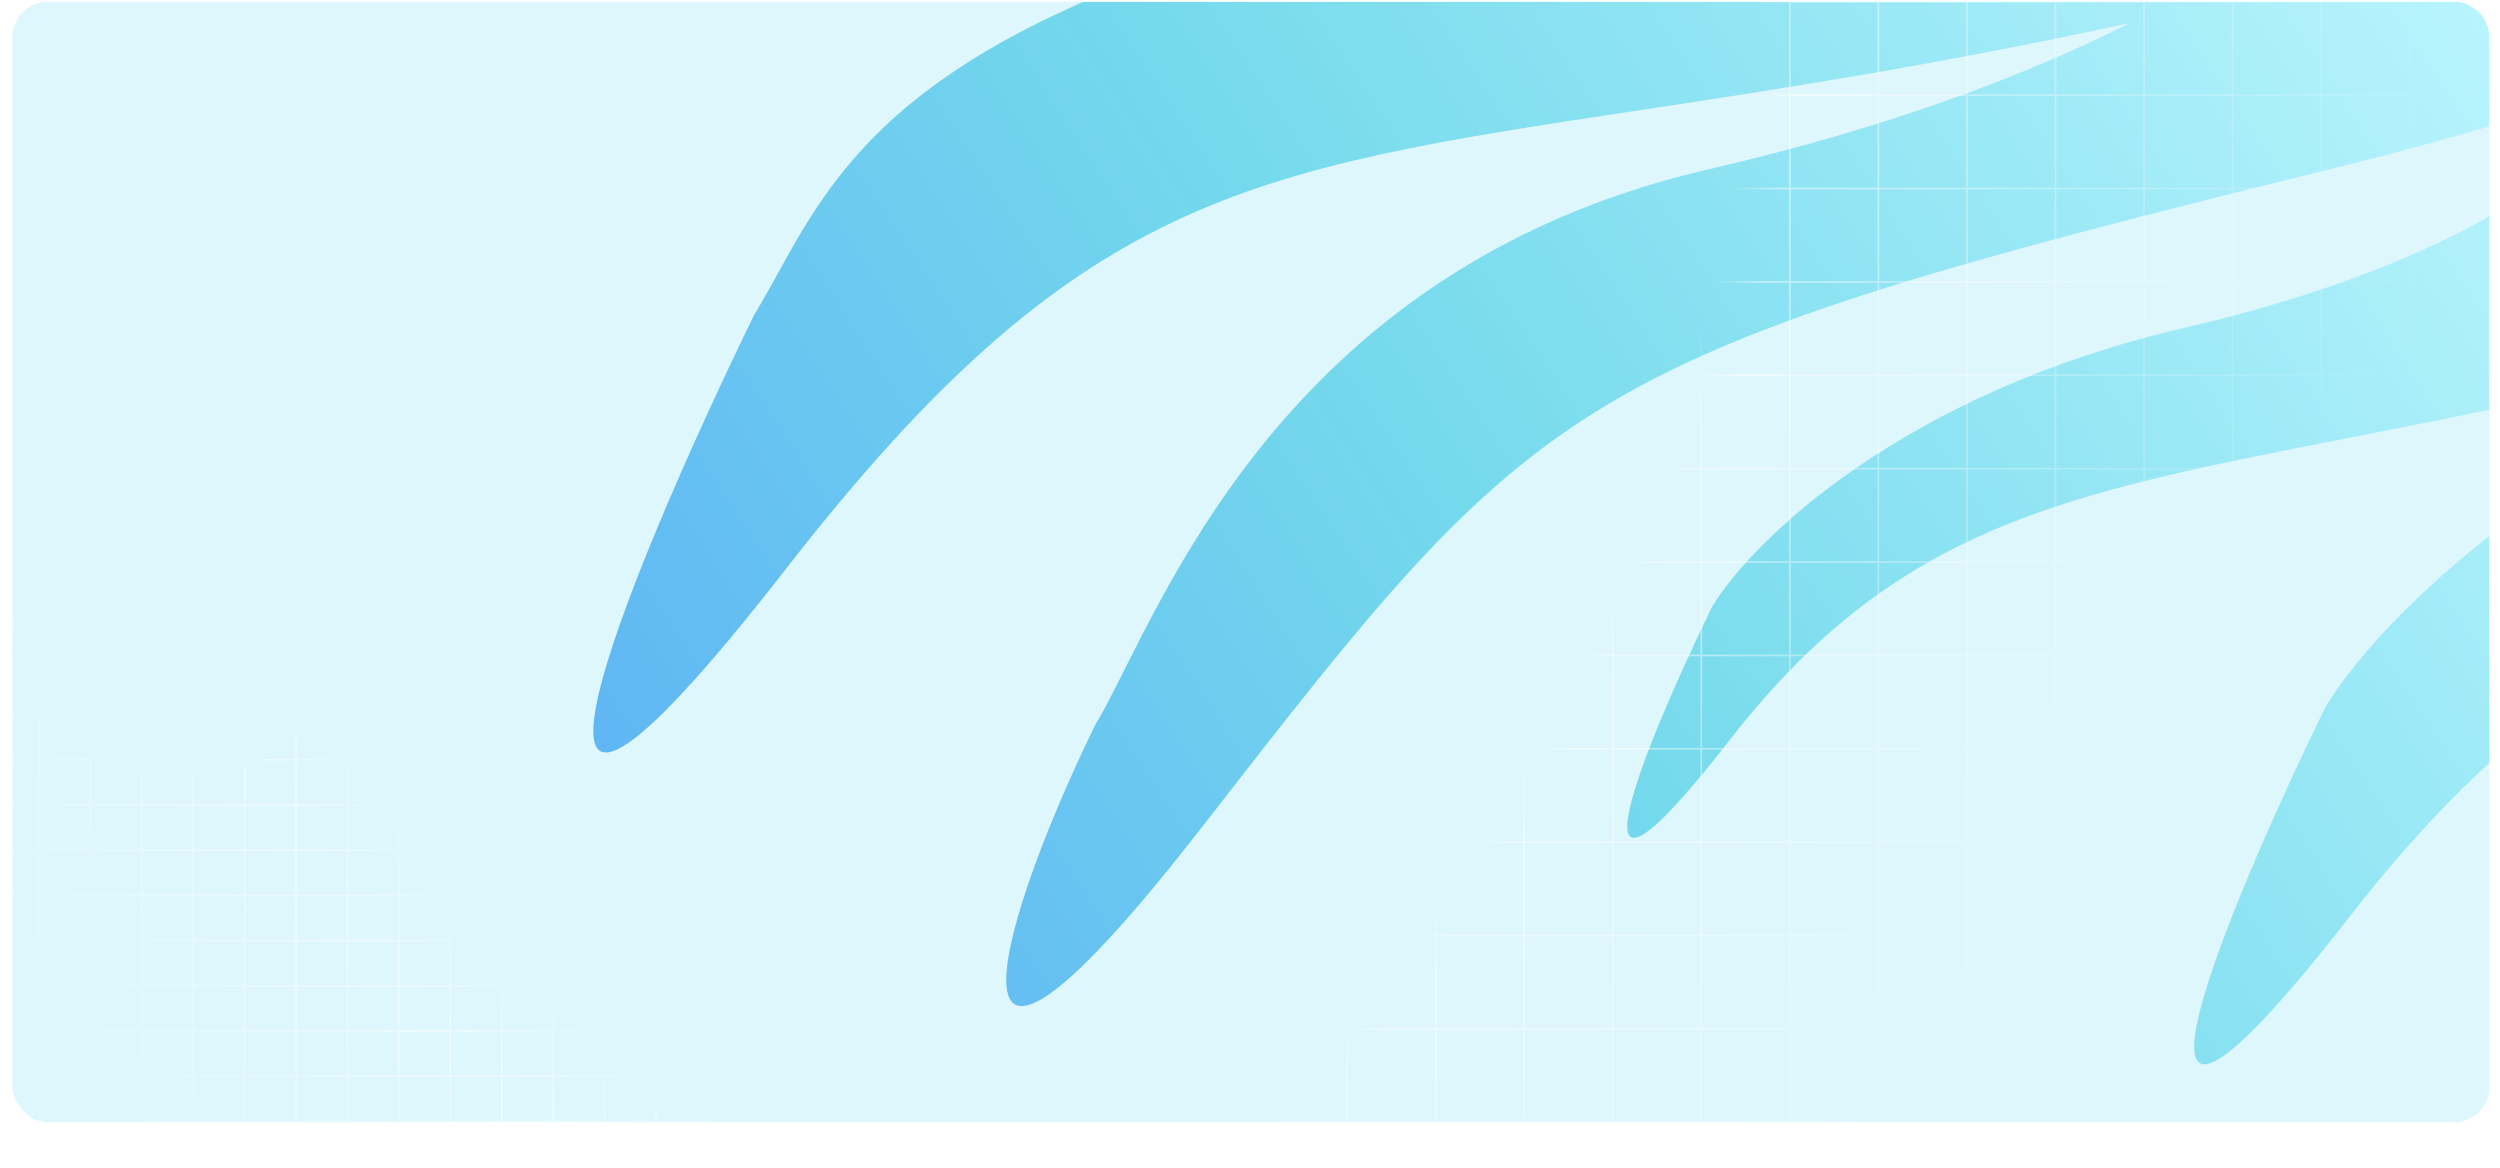<svg width="1410" height="659" viewBox="0 0 1410 659" fill="none" xmlns="http://www.w3.org/2000/svg">
<rect x="7" y="1" width="1397" height="632" rx="20" fill="#DDF7FC"/>
<g clip-path="url(#clip0_379_911)">
<g filter="url(#filter0_f_379_911)">
<path fill-rule="evenodd" clip-rule="evenodd" d="M438.364 154.814C475.094 88.336 519.845 7.341 789.175 -54.946C1090.85 -124.713 1222.14 -238.209 1250.07 -286.237H1490.99C1573 -250.057 1658.2 -173.068 1528.14 -93.517H1536.87C1627.71 -53.422 1657.49 10.77 1313.34 95.59C884.069 201.389 869.499 220.125 678.751 465.404L677.53 466.975C524.003 664.391 558.494 530.416 617.469 409.304C622.375 401.214 627.877 390.284 634.404 377.319C674.064 298.535 751.569 144.572 963.282 95.59C1065.01 72.054 1143.03 42.431 1201.2 12.993C1088.76 37.355 998.701 50.968 923.308 62.364L923.305 62.364C702.221 95.782 607.206 110.144 443.434 320.648C255.584 562.102 352.943 326.209 425.103 178.081C429.658 170.573 433.954 162.798 438.364 154.814ZM1723.81 155.815C1477.26 212.857 1346.18 341.616 1311.46 398.865C1252.49 519.976 1172.92 712.846 1326.44 515.43C1471.41 329.016 1615.98 300.759 1863.47 252.384C1943.6 236.721 2034.52 218.949 2139.74 193.017C2483.89 108.197 2388.24 6.802 2297.4 -33.293H2100.5C2077.67 5.975 1970.37 98.772 1723.81 155.815ZM965.66 342.109C988.147 305.037 1073.05 221.659 1232.74 184.721C1392.43 147.783 1461.93 87.692 1476.71 62.264H1604.24C1663.08 88.228 1725.03 153.886 1502.13 208.811C1433.98 225.603 1375.09 237.112 1323.19 247.254C1162.89 278.58 1069.26 296.878 975.363 417.59C875.925 545.428 927.461 420.535 965.66 342.109Z" fill="url(#paint0_linear_379_911)"/>
</g>
</g>
<path d="M-65 352H-94V377.5M-65 352V377.5M-65 352H-36M-94 377.5H-65M-94 377.5V403M-65 377.5H-36M-65 377.5V403M-36 352V377.5M-36 352H-7M-36 377.5H-7M-36 377.5V403M-65 403H-94M-65 403H-36M-65 403V428.5M-94 403V428.5M-7 352V377.5M-7 352H22M-7 377.5H22M-7 377.5V403M-36 403H-7M-36 403V428.5M22 352V377.5M22 352H51M22 377.5H51M22 377.5V403M-7 403H22M-7 403V428.5M51 352V377.5M51 352H80M51 377.5H80M51 377.5V403M22 403H51M22 403V428.5M80 352V377.5M80 352H109M80 377.5H109M80 377.5V403M51 403H80M51 403V428.5M109 352V377.5M109 352H138M109 377.5H138M109 377.5V403M80 403H109M80 403V428.5M138 352V377.5M138 352H167M138 377.5H167M138 377.5V403M109 403H138M109 403V428.5M167 352V377.5M167 352H196M167 377.5H196M167 377.5V403M138 403H167M138 403V428.5M196 352V377.5M196 352H225M196 377.5H225M196 377.5V403M167 403H196M167 403V428.5M225 352V377.5M225 352H254M225 377.5H254M225 377.5V403M196 403H225M196 403V428.5M254 352V377.5M254 352H283M254 377.5H283M254 377.5V403M225 403H254M225 403V428.5M283 352V377.5M283 352H312M283 377.5H312M283 377.5V403M254 403H283M254 403V428.5M312 352V377.5M312 352H341M312 377.5H341M312 377.5V403M283 403H312M283 403V428.5M341 352V377.5M341 352H370M341 377.5H370M341 377.5V403M312 403H341M312 403V428.5M370 352V377.5M370 352H399V377.5M370 377.5H399M370 377.5V403M341 403H370M341 403V428.5M399 377.5V403M370 403H399M370 403V428.5M399 403V428.5M-65 428.5H-94M-65 428.5H-36M-65 428.5V454M-94 428.5V454M-36 428.5H-7M-36 428.5V454M-7 428.5H22M-7 428.5V454M22 428.5H51M22 428.5V454M51 428.5H80M51 428.5V454M80 428.5H109M80 428.5V454M109 428.5H138M109 428.5V454M138 428.5H167M138 428.5V454M167 428.5H196M167 428.5V454M196 428.5H225M196 428.5V454M225 428.5H254M225 428.5V454M254 428.5H283M254 428.5V454M283 428.5H312M283 428.5V454M312 428.5H341M312 428.5V454M341 428.5H370M341 428.5V454M370 428.5H399M370 428.5V454M399 428.5V454M-65 454H-94M-65 454H-36M-65 454V479.5M-94 454V479.5M-36 454H-7M-36 454V479.5M-7 454H22M-7 454V479.5M22 454H51M22 454V479.5M51 454H80M51 454V479.5M80 454H109M80 454V479.5M109 454H138M109 454V479.5M138 454H167M138 454V479.5M167 454H196M167 454V479.5M196 454H225M196 454V479.5M225 454H254M225 454V479.5M254 454H283M254 454V479.5M283 454H312M283 454V479.5M312 454H341M312 454V479.5M341 454H370M341 454V479.5M370 454H399M370 454V479.5M399 454V479.5M-65 479.5H-94M-65 479.5H-36M-65 479.5V505M-94 479.5V505M-36 479.5H-7M-36 479.5V505M-7 479.5H22M-7 479.5V505M22 479.5H51M22 479.5V505M51 479.5H80M51 479.5V505M80 479.5H109M80 479.5V505M109 479.5H138M109 479.5V505M138 479.5H167M138 479.5V505M167 479.5H196M167 479.5V505M196 479.5H225M196 479.5V505M225 479.5H254M225 479.5V505M254 479.5H283M254 479.5V505M283 479.5H312M283 479.5V505M312 479.5H341M312 479.5V505M341 479.5H370M341 479.5V505M370 479.5H399M370 479.5V505M399 479.5V505M-65 505H-94M-65 505H-36M-65 505V530.5M-94 505V530.5M-36 505H-7M-36 505V530.5M-7 505H22M-7 505V530.5M22 505H51M22 505V530.5M51 505H80M51 505V530.5M80 505H109M80 505V530.5M109 505H138M109 505V530.5M138 505H167M138 505V530.5M167 505H196M167 505V530.5M196 505H225M196 505V530.5M225 505H254M225 505V530.5M254 505H283M254 505V530.5M283 505H312M283 505V530.5M312 505H341M312 505V530.5M341 505H370M341 505V530.5M370 505H399M370 505V530.5M399 505V530.5M-65 530.5H-94M-65 530.5H-36M-65 530.5V556M-94 530.5V556M-36 530.5H-7M-36 530.5V556M-7 530.5H22M-7 530.5V556M22 530.5H51M22 530.5V556M51 530.5H80M51 530.5V556M80 530.5H109M80 530.5V556M109 530.5H138M109 530.5V556M138 530.5H167M138 530.5V556M167 530.5H196M167 530.5V556M196 530.5H225M196 530.5V556M225 530.5H254M225 530.5V556M254 530.5H283M254 530.5V556M283 530.5H312M283 530.5V556M312 530.5H341M312 530.5V556M341 530.5H370M341 530.5V556M370 530.5H399M370 530.5V556M399 530.5V556M-65 556H-94M-65 556H-36M-65 556V581.5M-94 556V581.5M-36 556H-7M-36 556V581.5M-7 556H22M-7 556V581.5M22 556H51M22 556V581.5M51 556H80M51 556V581.5M80 556H109M80 556V581.5M109 556H138M109 556V581.5M138 556H167M138 556V581.5M167 556H196M167 556V581.5M196 556H225M196 556V581.5M225 556H254M225 556V581.5M254 556H283M254 556V581.5M283 556H312M283 556V581.5M312 556H341M312 556V581.5M341 556H370M341 556V581.5M370 556H399M370 556V581.5M399 556V581.5M-65 581.5H-94M-65 581.5H-36M-65 581.5V607M-94 581.5V607M-36 581.5H-7M-36 581.5V607M-7 581.5H22M-7 581.5V607M22 581.5H51M22 581.5V607M51 581.5H80M51 581.5V607M80 581.5H109M80 581.5V607M109 581.5H138M109 581.5V607M138 581.5H167M138 581.5V607M167 581.5H196M167 581.5V607M196 581.5H225M196 581.5V607M225 581.5H254M225 581.5V607M254 581.5H283M254 581.5V607M283 581.5H312M283 581.5V607M312 581.5H341M312 581.5V607M341 581.5H370M341 581.5V607M370 581.5H399M370 581.5V607M399 581.5V607M-65 607H-94M-65 607H-36M-65 607V632.5M-94 607V632.5M-36 607H-7M-36 607V632.5M-7 607H22M-7 607V632.5M22 607H51M22 607V632.5M51 607H80M51 607V632.5M80 607H109M80 607V632.5M109 607H138M109 607V632.5M138 607H167M138 607V632.5M167 607H196M167 607V632.5M196 607H225M196 607V632.5M225 607H254M225 607V632.5M254 607H283M254 607V632.5M283 607H312M283 607V632.5M312 607H341M312 607V632.5M341 607H370M341 607V632.5M370 607H399M370 607V632.5M399 607V632.5M-65 632.5H-94M-65 632.5H-36M-65 632.5V658M-94 632.5V658H-65M-36 632.5H-7M-36 632.5V658M-7 632.5H22M-7 632.5V658M22 632.5H51M22 632.5V658M51 632.5H80M51 632.5V658M80 632.5H109M80 632.5V658M109 632.5H138M109 632.5V658M138 632.5H167M138 632.5V658M167 632.5H196M167 632.5V658M196 632.5H225M196 632.5V658M225 632.5H254M225 632.5V658M254 632.5H283M254 632.5V658M283 632.5H312M283 632.5V658M312 632.5H341M312 632.5V658M341 632.5H370M341 632.5V658M370 632.5H399M370 632.5V658M399 632.5V658H370M-65 658H-36M-36 658H-7M-7 658H22M22 658H51M51 658H80M80 658H109M109 658H138M138 658H167M167 658H196M196 658H225M225 658H254M254 658H283M283 658H312M312 658H341M341 658H370" stroke="url(#paint1_radial_379_911)" stroke-opacity="0.7" stroke-width="0.947"/>
<path d="M609.941 1H560V53.667M609.941 1V53.667M609.941 1H659.882M560 53.667H609.941M560 53.667V106.333M609.941 53.667H659.882M609.941 53.667V106.333M659.882 1V53.667M659.882 1H709.824M659.882 53.667H709.824M659.882 53.667V106.333M609.941 106.333H560M609.941 106.333H659.882M609.941 106.333V159M560 106.333V159M709.824 1V53.667M709.824 1H759.764M709.824 53.667H759.764M709.824 53.667V106.333M659.882 106.333H709.824M659.882 106.333V159M759.764 1V53.667M759.764 1H809.705M759.764 53.667H809.705M759.764 53.667V106.333M709.824 106.333H759.764M709.824 106.333V159M809.705 1V53.667M809.705 1H859.647M809.705 53.667H859.647M809.705 53.667V106.333M759.764 106.333H809.705M759.764 106.333V159M859.647 1V53.667M859.647 1H909.588M859.647 53.667H909.588M859.647 53.667V106.333M809.705 106.333H859.647M809.705 106.333V159M909.588 1V53.667M909.588 1H959.529M909.588 53.667H959.529M909.588 53.667V106.333M859.647 106.333H909.588M859.647 106.333V159M959.529 1V53.667M959.529 1H1009.47M959.529 53.667H1009.47M959.529 53.667V106.333M909.588 106.333H959.529M909.588 106.333V159M1009.47 1V53.667M1009.47 1H1059.41M1009.47 53.667H1059.41M1009.47 53.667V106.333M959.529 106.333H1009.47M959.529 106.333V159M1059.41 1V53.667M1059.41 1H1109.35M1059.41 53.667H1109.35M1059.41 53.667V106.333M1009.47 106.333H1059.41M1009.47 106.333V159M1109.35 1V53.667M1109.35 1H1159.29M1109.35 53.667H1159.29M1109.35 53.667V106.333M1059.41 106.333H1109.35M1059.41 106.333V159M1159.29 1V53.667M1159.29 1H1209.24M1159.29 53.667H1209.24M1159.29 53.667V106.333M1109.35 106.333H1159.29M1109.35 106.333V159M1209.24 1V53.667M1209.24 1H1259.18M1209.24 53.667H1259.18M1209.24 53.667V106.333M1159.29 106.333H1209.24M1159.29 106.333V159M1259.18 1V53.667M1259.18 1H1309.12M1259.18 53.667H1309.12M1259.18 53.667V106.333M1209.24 106.333H1259.18M1209.24 106.333V159M1309.12 1V53.667M1309.12 1H1359.06M1309.12 53.667H1359.06M1309.12 53.667V106.333M1259.18 106.333H1309.12M1259.18 106.333V159M1359.06 1V53.667M1359.06 1H1409V53.667M1359.06 53.667H1409M1359.06 53.667V106.333M1309.12 106.333H1359.06M1309.12 106.333V159M1409 53.667V106.333M1359.06 106.333H1409M1359.06 106.333V159M1409 106.333V159M609.941 159H560M609.941 159H659.882M609.941 159V211.666M560 159V211.666M659.882 159H709.824M659.882 159V211.666M709.824 159H759.764M709.824 159V211.666M759.764 159H809.705M759.764 159V211.666M809.705 159H859.647M809.705 159V211.666M859.647 159H909.588M859.647 159V211.666M909.588 159H959.529M909.588 159V211.666M959.529 159H1009.47M959.529 159V211.666M1009.47 159H1059.41M1009.47 159V211.666M1059.41 159H1109.35M1059.41 159V211.666M1109.35 159H1159.29M1109.35 159V211.666M1159.29 159H1209.24M1159.29 159V211.666M1209.24 159H1259.18M1209.24 159V211.666M1259.18 159H1309.12M1259.18 159V211.666M1309.12 159H1359.06M1309.12 159V211.666M1359.06 159H1409M1359.06 159V211.666M1409 159V211.666M609.941 211.666H560M609.941 211.666H659.882M609.941 211.666V264.334M560 211.666V264.334M659.882 211.666H709.824M659.882 211.666V264.334M709.824 211.666H759.764M709.824 211.666V264.334M759.764 211.666H809.705M759.764 211.666V264.334M809.705 211.666H859.647M809.705 211.666V264.334M859.647 211.666H909.588M859.647 211.666V264.334M909.588 211.666H959.529M909.588 211.666V264.334M959.529 211.666H1009.47M959.529 211.666V264.334M1009.47 211.666H1059.41M1009.47 211.666V264.334M1059.41 211.666H1109.35M1059.41 211.666V264.334M1109.35 211.666H1159.29M1109.35 211.666V264.334M1159.29 211.666H1209.24M1159.29 211.666V264.334M1209.24 211.666H1259.18M1209.24 211.666V264.334M1259.18 211.666H1309.12M1259.18 211.666V264.334M1309.12 211.666H1359.06M1309.12 211.666V264.334M1359.06 211.666H1409M1359.06 211.666V264.334M1409 211.666V264.334M609.941 264.334H560M609.941 264.334H659.882M609.941 264.334V317M560 264.334V317M659.882 264.334H709.824M659.882 264.334V317M709.824 264.334H759.764M709.824 264.334V317M759.764 264.334H809.705M759.764 264.334V317M809.705 264.334H859.647M809.705 264.334V317M859.647 264.334H909.588M859.647 264.334V317M909.588 264.334H959.529M909.588 264.334V317M959.529 264.334H1009.47M959.529 264.334V317M1009.47 264.334H1059.41M1009.47 264.334V317M1059.41 264.334H1109.35M1059.41 264.334V317M1109.35 264.334H1159.29M1109.35 264.334V317M1159.29 264.334H1209.24M1159.29 264.334V317M1209.24 264.334H1259.18M1209.24 264.334V317M1259.18 264.334H1309.12M1259.18 264.334V317M1309.12 264.334H1359.06M1309.12 264.334V317M1359.06 264.334H1409M1359.06 264.334V317M1409 264.334V317M609.941 317H560M609.941 317H659.882M609.941 317V369.667M560 317V369.667M659.882 317H709.824M659.882 317V369.667M709.824 317H759.764M709.824 317V369.667M759.764 317H809.705M759.764 317V369.667M809.705 317H859.647M809.705 317V369.667M859.647 317H909.588M859.647 317V369.667M909.588 317H959.529M909.588 317V369.667M959.529 317H1009.47M959.529 317V369.667M1009.47 317H1059.41M1009.47 317V369.667M1059.41 317H1109.35M1059.41 317V369.667M1109.35 317H1159.29M1109.35 317V369.667M1159.29 317H1209.24M1159.29 317V369.667M1209.24 317H1259.18M1209.24 317V369.667M1259.18 317H1309.12M1259.18 317V369.667M1309.12 317H1359.06M1309.12 317V369.667M1359.06 317H1409M1359.06 317V369.667M1409 317V369.667M609.941 369.667H560M609.941 369.667H659.882M609.941 369.667V422.334M560 369.667V422.334M659.882 369.667H709.824M659.882 369.667V422.334M709.824 369.667H759.764M709.824 369.667V422.334M759.764 369.667H809.705M759.764 369.667V422.334M809.705 369.667H859.647M809.705 369.667V422.334M859.647 369.667H909.588M859.647 369.667V422.334M909.588 369.667H959.529M909.588 369.667V422.334M959.529 369.667H1009.47M959.529 369.667V422.334M1009.47 369.667H1059.41M1009.47 369.667V422.334M1059.41 369.667H1109.35M1059.41 369.667V422.334M1109.35 369.667H1159.29M1109.35 369.667V422.334M1159.29 369.667H1209.24M1159.29 369.667V422.334M1209.24 369.667H1259.18M1209.24 369.667V422.334M1259.18 369.667H1309.12M1259.18 369.667V422.334M1309.12 369.667H1359.06M1309.12 369.667V422.334M1359.06 369.667H1409M1359.06 369.667V422.334M1409 369.667V422.334M609.941 422.334H560M609.941 422.334H659.882M609.941 422.334V475M560 422.334V475M659.882 422.334H709.824M659.882 422.334V475M709.824 422.334H759.764M709.824 422.334V475M759.764 422.334H809.705M759.764 422.334V475M809.705 422.334H859.647M809.705 422.334V475M859.647 422.334H909.588M859.647 422.334V475M909.588 422.334H959.529M909.588 422.334V475M959.529 422.334H1009.47M959.529 422.334V475M1009.47 422.334H1059.41M1009.47 422.334V475M1059.41 422.334H1109.35M1059.41 422.334V475M1109.35 422.334H1159.29M1109.35 422.334V475M1159.29 422.334H1209.24M1159.29 422.334V475M1209.24 422.334H1259.18M1209.24 422.334V475M1259.18 422.334H1309.12M1259.18 422.334V475M1309.12 422.334H1359.06M1309.12 422.334V475M1359.06 422.334H1409M1359.06 422.334V475M1409 422.334V475M609.941 475H560M609.941 475H659.882M609.941 475V527.667M560 475V527.667M659.882 475H709.824M659.882 475V527.667M709.824 475H759.764M709.824 475V527.667M759.764 475H809.705M759.764 475V527.667M809.705 475H859.647M809.705 475V527.667M859.647 475H909.588M859.647 475V527.667M909.588 475H959.529M909.588 475V527.667M959.529 475H1009.47M959.529 475V527.667M1009.47 475H1059.41M1009.47 475V527.667M1059.41 475H1109.35M1059.41 475V527.667M1109.35 475H1159.29M1109.35 475V527.667M1159.29 475H1209.24M1159.29 475V527.667M1209.24 475H1259.18M1209.24 475V527.667M1259.18 475H1309.12M1259.18 475V527.667M1309.12 475H1359.06M1309.12 475V527.667M1359.06 475H1409M1359.06 475V527.667M1409 475V527.667M609.941 527.667H560M609.941 527.667H659.882M609.941 527.667V580.333M560 527.667V580.333M659.882 527.667H709.824M659.882 527.667V580.333M709.824 527.667H759.764M709.824 527.667V580.333M759.764 527.667H809.705M759.764 527.667V580.333M809.705 527.667H859.647M809.705 527.667V580.333M859.647 527.667H909.588M859.647 527.667V580.333M909.588 527.667H959.529M909.588 527.667V580.333M959.529 527.667H1009.47M959.529 527.667V580.333M1009.47 527.667H1059.41M1009.47 527.667V580.333M1059.41 527.667H1109.35M1059.41 527.667V580.333M1109.35 527.667H1159.29M1109.35 527.667V580.333M1159.29 527.667H1209.24M1159.29 527.667V580.333M1209.24 527.667H1259.18M1209.24 527.667V580.333M1259.18 527.667H1309.12M1259.18 527.667V580.333M1309.12 527.667H1359.06M1309.12 527.667V580.333M1359.06 527.667H1409M1359.06 527.667V580.333M1409 527.667V580.333M609.941 580.333H560M609.941 580.333H659.882M609.941 580.333V633M560 580.333V633H609.941M659.882 580.333H709.824M659.882 580.333V633M709.824 580.333H759.764M709.824 580.333V633M759.764 580.333H809.705M759.764 580.333V633M809.705 580.333H859.647M809.705 580.333V633M859.647 580.333H909.588M859.647 580.333V633M909.588 580.333H959.529M909.588 580.333V633M959.529 580.333H1009.47M959.529 580.333V633M1009.47 580.333H1059.41M1009.47 580.333V633M1059.41 580.333H1109.35M1059.41 580.333V633M1109.35 580.333H1159.29M1109.35 580.333V633M1159.29 580.333H1209.24M1159.29 580.333V633M1209.24 580.333H1259.18M1209.24 580.333V633M1259.18 580.333H1309.12M1259.18 580.333V633M1309.12 580.333H1359.06M1309.12 580.333V633M1359.06 580.333H1409M1359.06 580.333V633M1409 580.333V633H1359.06M609.941 633H659.882M659.882 633H709.824M709.824 633H759.764M759.764 633H809.705M809.705 633H859.647M859.647 633H909.588M909.588 633H959.529M959.529 633H1009.47M1009.47 633H1059.41M1059.41 633H1109.35M1109.35 633H1159.29M1159.29 633H1209.24M1209.24 633H1259.18M1259.18 633H1309.12M1309.12 633H1359.06" stroke="url(#paint2_radial_379_911)" stroke-opacity="0.7" stroke-width="0.947"/>
<g filter="url(#filter1_f_379_911)">
<ellipse cx="99" cy="366.5" rx="92" ry="72.5" fill="#DDF7FC"/>
</g>
<defs>
<filter id="filter0_f_379_911" x="225.58" y="-395.29" width="2266.01" height="1104.62" filterUnits="userSpaceOnUse" color-interpolation-filters="sRGB">
<feFlood flood-opacity="0" result="BackgroundImageFix"/>
<feBlend mode="normal" in="SourceGraphic" in2="BackgroundImageFix" result="shape"/>
<feGaussianBlur stdDeviation="54.526" result="effect1_foregroundBlur_379_911"/>
</filter>
<filter id="filter1_f_379_911" x="-102" y="185" width="402" height="363" filterUnits="userSpaceOnUse" color-interpolation-filters="sRGB">
<feFlood flood-opacity="0" result="BackgroundImageFix"/>
<feBlend mode="normal" in="SourceGraphic" in2="BackgroundImageFix" result="shape"/>
<feGaussianBlur stdDeviation="54.5" result="effect1_foregroundBlur_379_911"/>
</filter>
<linearGradient id="paint0_linear_379_911" x1="182.857" y1="762.478" x2="1441.74" y2="-66.43" gradientUnits="userSpaceOnUse">
<stop stop-color="#529FF9"/>
<stop offset="0.525" stop-color="#74D9EC"/>
<stop offset="1" stop-color="#C0F7FF"/>
</linearGradient>
<radialGradient id="paint1_radial_379_911" cx="0" cy="0" r="1" gradientUnits="userSpaceOnUse" gradientTransform="translate(376 384) rotate(145.402) scale(428.837 700.033)">
<stop stop-color="white" stop-opacity="0"/>
<stop offset="0.369" stop-color="white" stop-opacity="0"/>
<stop offset="0.51" stop-color="white" stop-opacity="0.7"/>
<stop offset="1" stop-color="white" stop-opacity="0"/>
</radialGradient>
<radialGradient id="paint2_radial_379_911" cx="0" cy="0" r="1" gradientUnits="userSpaceOnUse" gradientTransform="translate(542.797 280.608) rotate(31.461) scale(720.408 1292.87)">
<stop offset="0.48" stop-color="white" stop-opacity="0"/>
<stop offset="0.515" stop-color="white" stop-opacity="0.7"/>
<stop offset="1" stop-color="white" stop-opacity="0"/>
</radialGradient>
<clipPath id="clip0_379_911">
<path d="M1404 21C1404 9.954 1395.05 1 1384 1H275C263.954 1 255 9.954 255 21V654H1404V21Z" fill="white"/>
</clipPath>
</defs>
</svg>
